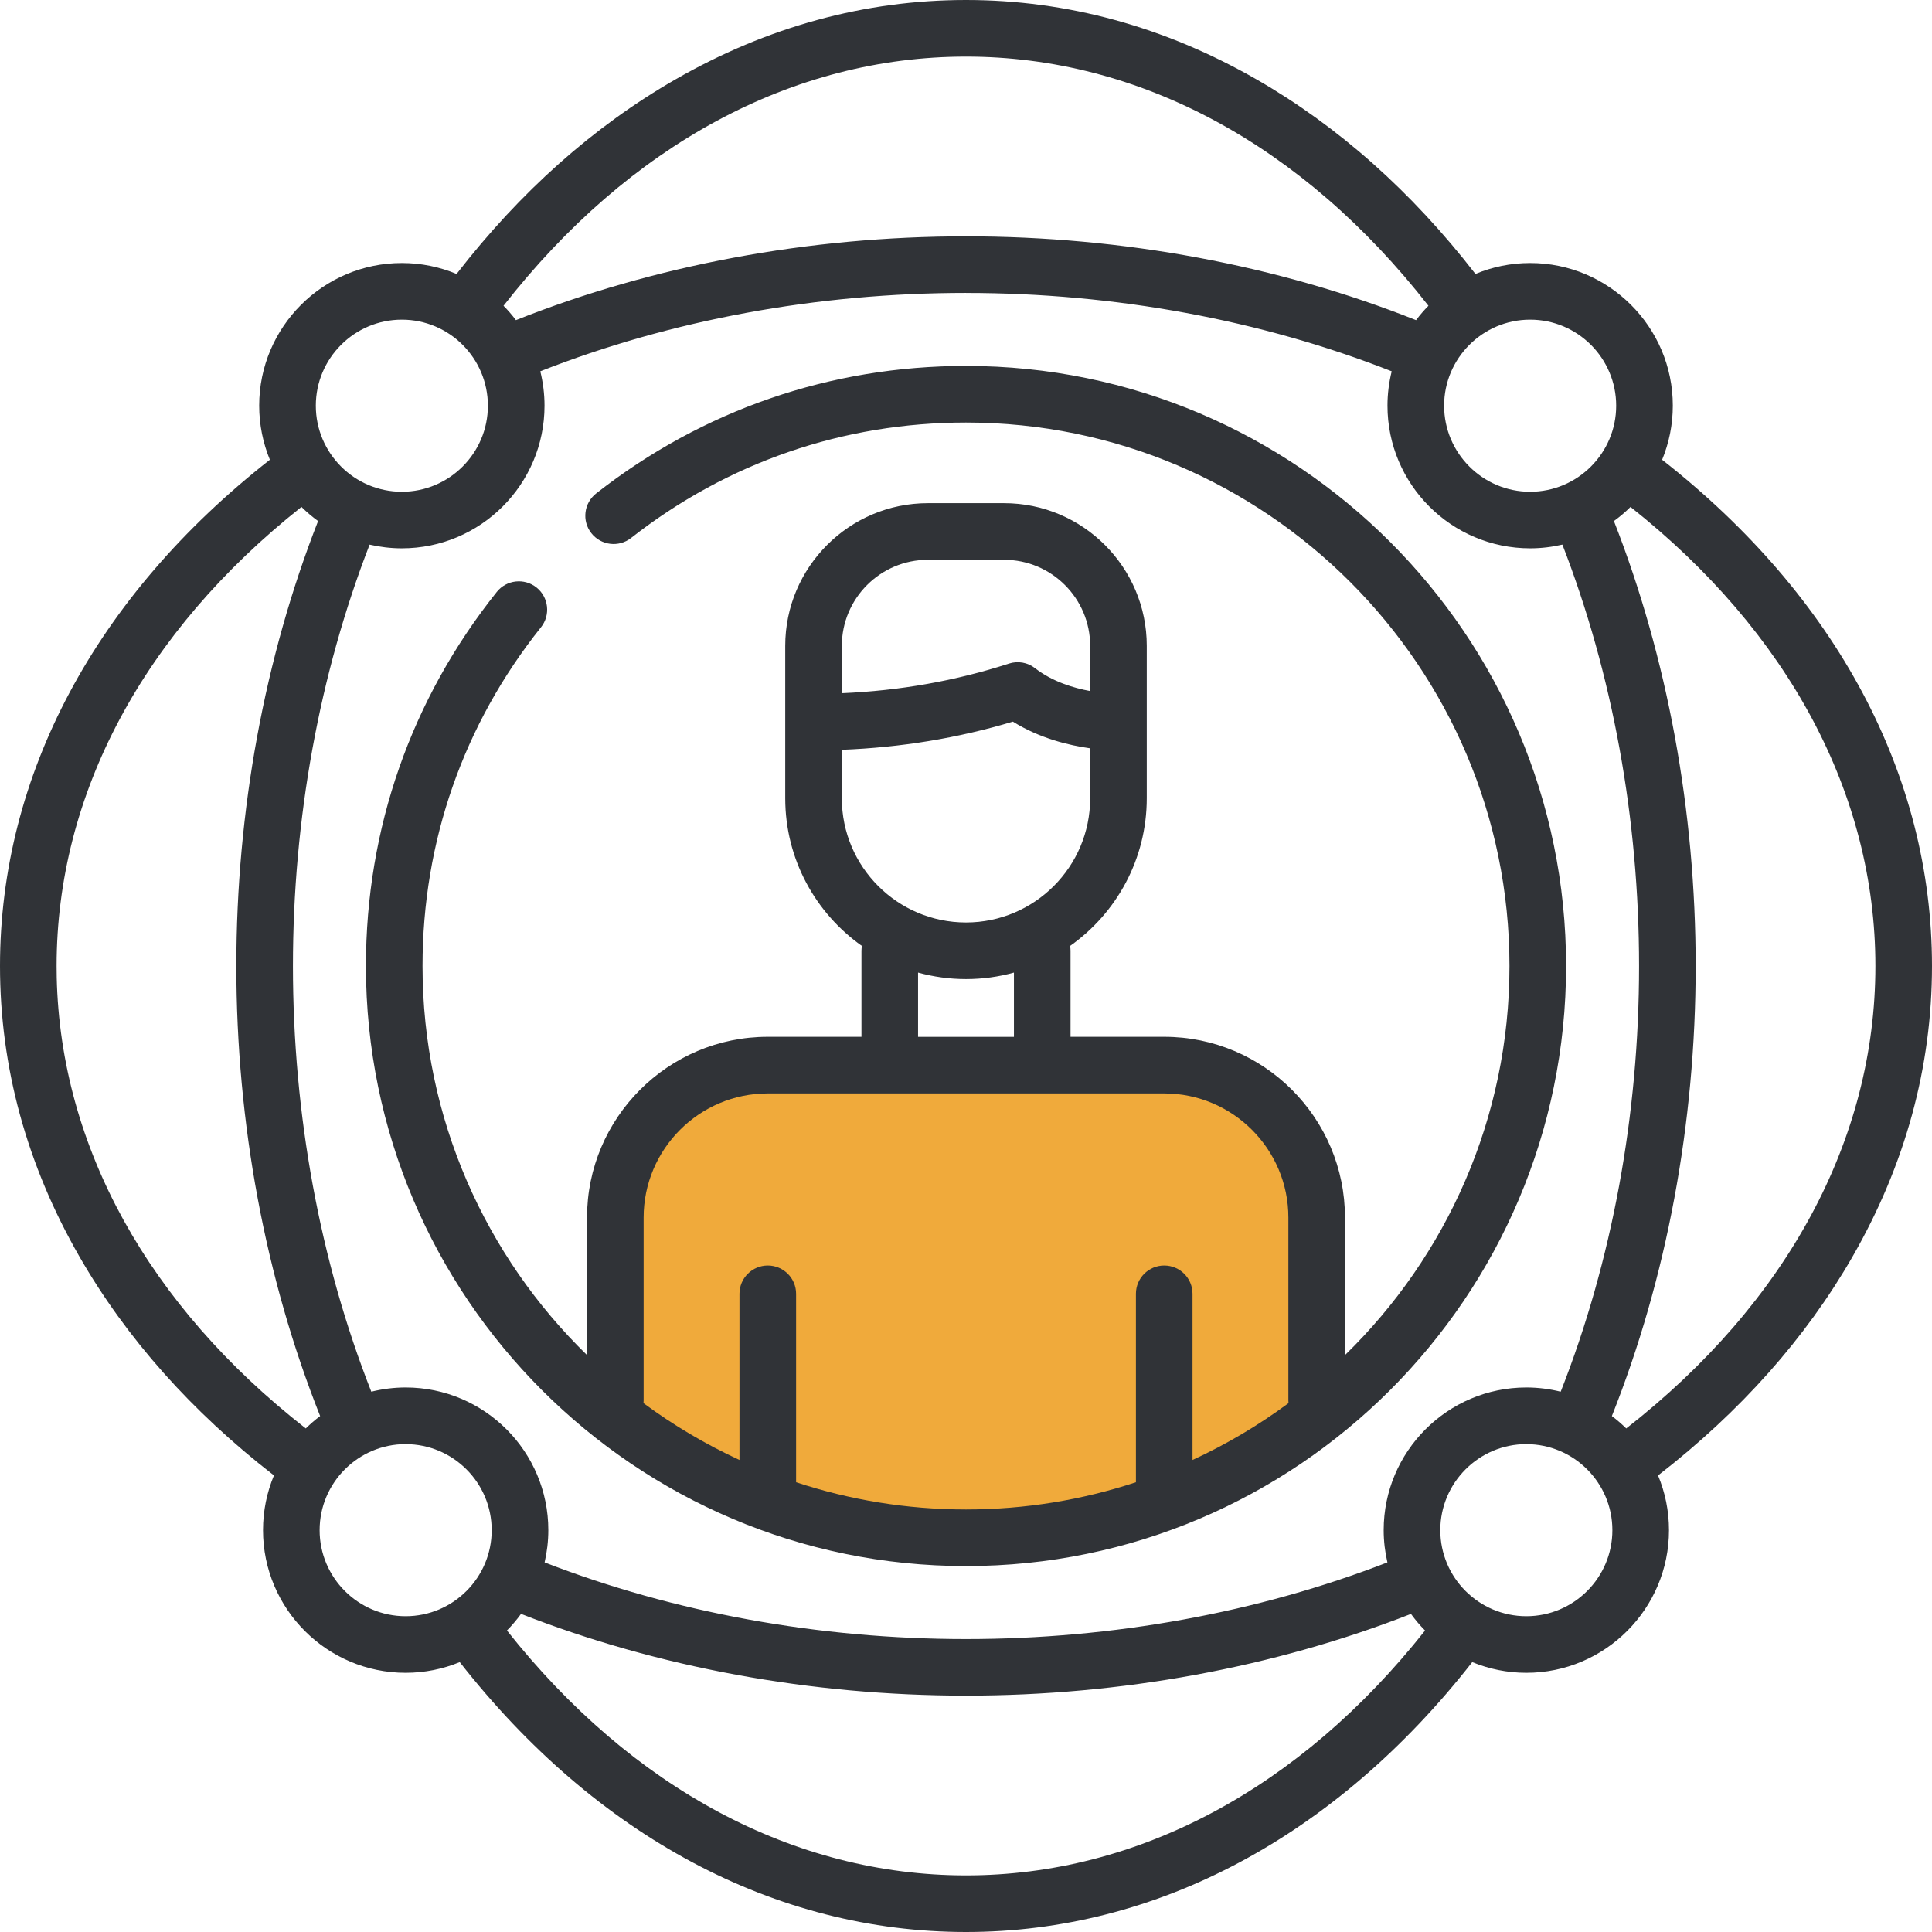 <svg xmlns="http://www.w3.org/2000/svg" width="64" height="64" viewBox="0 0 64 64">
    <g fill="none" fill-rule="evenodd">
        <g fill-rule="nonzero">
            <g>
                <g>
                    <g>
                        <path fill="#303337" d="M32 0c3.346 0 6.586.886 9.628 2.632 2.703 1.552 5.138 3.718 7.248 6.443.558-.233 1.17-.362 1.812-.362 2.606 0 4.726 2.12 4.726 4.725 0 .634-.127 1.239-.354 1.792C60.832 19.752 64 25.68 64 32c0 3.346-.886 6.586-2.632 9.628-1.552 2.703-3.718 5.138-6.443 7.248.233.558.362 1.17.362 1.812 0 2.606-2.12 4.726-4.725 4.726-.634 0-1.239-.127-1.792-.354C44.248 60.832 38.32 64 32 64s-12.248-3.168-16.77-8.94c-.553.227-1.158.354-1.792.354-2.606 0-4.725-2.12-4.725-4.726 0-.642.129-1.254.362-1.813-2.725-2.11-4.89-4.544-6.443-7.247C.885 38.586 0 35.346 0 32c0-6.32 3.168-12.248 8.94-16.77-.227-.553-.354-1.158-.354-1.792 0-2.605 2.12-4.725 4.726-4.725.642 0 1.254.129 1.813.362 2.11-2.725 4.544-4.89 7.247-6.443C25.414.886 28.654 0 32 0zm14.74 53.463C42.212 55.236 37.135 56.17 32 56.17c-5.136 0-10.212-.935-14.74-2.708-.142.195-.298.379-.467.55C20.94 59.25 26.31 62.125 32 62.125s11.06-2.874 15.207-8.112c-.17-.171-.325-.355-.467-.55zM32 9.703c-4.927 0-9.782.897-14.102 2.597.09.365.14.746.14 1.138 0 2.606-2.12 4.726-4.726 4.726-.367 0-.724-.044-1.068-.123-1.663 4.286-2.54 9.092-2.54 13.959 0 4.927.896 9.782 2.596 14.102.365-.09.746-.14 1.138-.14 2.606 0 4.726 2.12 4.726 4.726 0 .367-.044.724-.123 1.068 4.286 1.663 9.092 2.54 13.959 2.54 4.867 0 9.673-.877 13.96-2.54-.08-.343-.124-.7-.124-1.068 0-2.606 2.12-4.726 4.726-4.726.392 0 .773.05 1.138.14 1.7-4.32 2.596-9.175 2.596-14.102 0-4.867-.877-9.673-2.54-13.96-.343.08-.7.124-1.068.124-2.606 0-4.726-2.12-4.726-4.726 0-.392.05-.773.14-1.138-4.32-1.7-9.175-2.596-14.102-2.596zM13.438 47.838c-1.572 0-2.85 1.28-2.85 2.851 0 1.572 1.278 2.85 2.85 2.85s2.85-1.278 2.85-2.85-1.278-2.85-2.85-2.85zm37.124 0c-1.572 0-2.85 1.28-2.85 2.851 0 1.572 1.278 2.85 2.85 2.85s2.85-1.278 2.85-2.85-1.278-2.85-2.85-2.85zM32 12.122c10.96 0 19.878 8.917 19.878 19.878 0 10.96-8.917 19.878-19.878 19.878-10.96 0-19.878-8.917-19.878-19.878 0-4.554 1.498-8.838 4.333-12.39.323-.405.913-.471 1.318-.148.404.323.47.913.148 1.317-2.567 3.217-3.924 7.097-3.924 11.22 0 5.05 2.09 9.619 5.449 12.89v-4.555c0-3.302 2.686-5.989 5.988-5.989h3.103v-2.85c0-.055.006-.108.015-.16-1.535-1.085-2.54-2.872-2.54-4.891v-5.05c0-2.606 2.12-4.726 4.725-4.726h2.526c2.605 0 4.725 2.12 4.725 4.725v5.051c0 2.019-1.005 3.806-2.54 4.891.01.052.015.105.015.16v2.85h3.103c3.302 0 5.988 2.687 5.988 5.989v4.556c3.36-3.273 5.449-7.842 5.449-12.89 0-9.927-8.076-18.003-18.003-18.003-4.066 0-7.903 1.322-11.095 3.824-.407.32-.997.248-1.316-.16-.32-.407-.248-.996.16-1.316 3.525-2.762 7.762-4.223 12.251-4.223zm-22.013 4.67C4.75 20.942 1.875 26.313 1.875 32l.004.383c.127 5.603 3.039 10.866 8.25 14.936.15-.147.308-.284.476-.41C8.788 42.34 7.829 37.206 7.829 32c0-5.136.935-10.212 2.708-14.74-.195-.142-.379-.298-.55-.467zm44.026 0c-.171.17-.355.326-.55.468 1.773 4.528 2.708 9.604 2.708 14.74 0 5.206-.959 10.34-2.776 14.909.168.126.327.263.476.41 5.33-4.162 8.254-9.573 8.254-15.319 0-5.689-2.874-11.06-8.112-15.207zM33.588 32.218c-.506.14-1.038.215-1.588.215s-1.082-.076-1.588-.215v2.129h3.176zm-.035-8.313c-1.813.545-3.714.858-5.666.933v1.607c0 2.268 1.845 4.113 4.113 4.113 2.268 0 4.113-1.845 4.113-4.113v-1.656c-.7-.097-1.672-.33-2.56-.884zm-.29-5.361h-2.526c-1.572 0-2.85 1.279-2.85 2.85v1.569c1.916-.081 3.774-.41 5.535-.981.296-.096.62-.04.865.152.572.446 1.275.657 1.826.758v-1.498c0-1.572-1.279-2.85-2.85-2.85zm-19.951-7.955c-1.572 0-2.85 1.279-2.85 2.85 0 1.572 1.278 2.851 2.85 2.851s2.85-1.279 2.85-2.85c0-1.573-1.278-2.851-2.85-2.851zm37.376 0c-1.572 0-2.85 1.279-2.85 2.85 0 1.572 1.278 2.851 2.85 2.851s2.85-1.279 2.85-2.85c0-1.572-1.278-2.851-2.85-2.851zM32 1.875c-5.747 0-11.157 2.924-15.32 8.254.148.15.285.308.411.476C21.66 8.788 26.795 7.829 32 7.829s10.34.959 14.909 2.776c.126-.168.263-.327.41-.476C43.157 4.799 37.746 1.875 32 1.875z" transform="translate(-176 -1584) translate(72 1544) translate(24 40) translate(80)"/>
                        <path fill="#F0AA3B" d="M26.372 49.1v-6.24c0-.519-.42-.938-.938-.938s-.938.42-.938.937v5.504c-1.127-.52-2.192-1.151-3.18-1.882.003-.029.005-.057.005-.086v-6.061c0-2.268 1.845-4.113 4.113-4.113h13.132c2.268 0 4.113 1.845 4.113 4.113v6.06c0 .03.002.059.005.087-.988.73-2.053 1.363-3.18 1.882v-5.504c0-.518-.42-.937-.938-.937s-.937.42-.937.937v6.242c-1.772.584-3.664.902-5.629.902-1.965 0-3.857-.318-5.628-.902z" transform="translate(-176 -1584) translate(72 1544) translate(24 40) translate(80)"/>
                    </g>
                </g>
            </g>
        </g>
    </g>
</svg>
